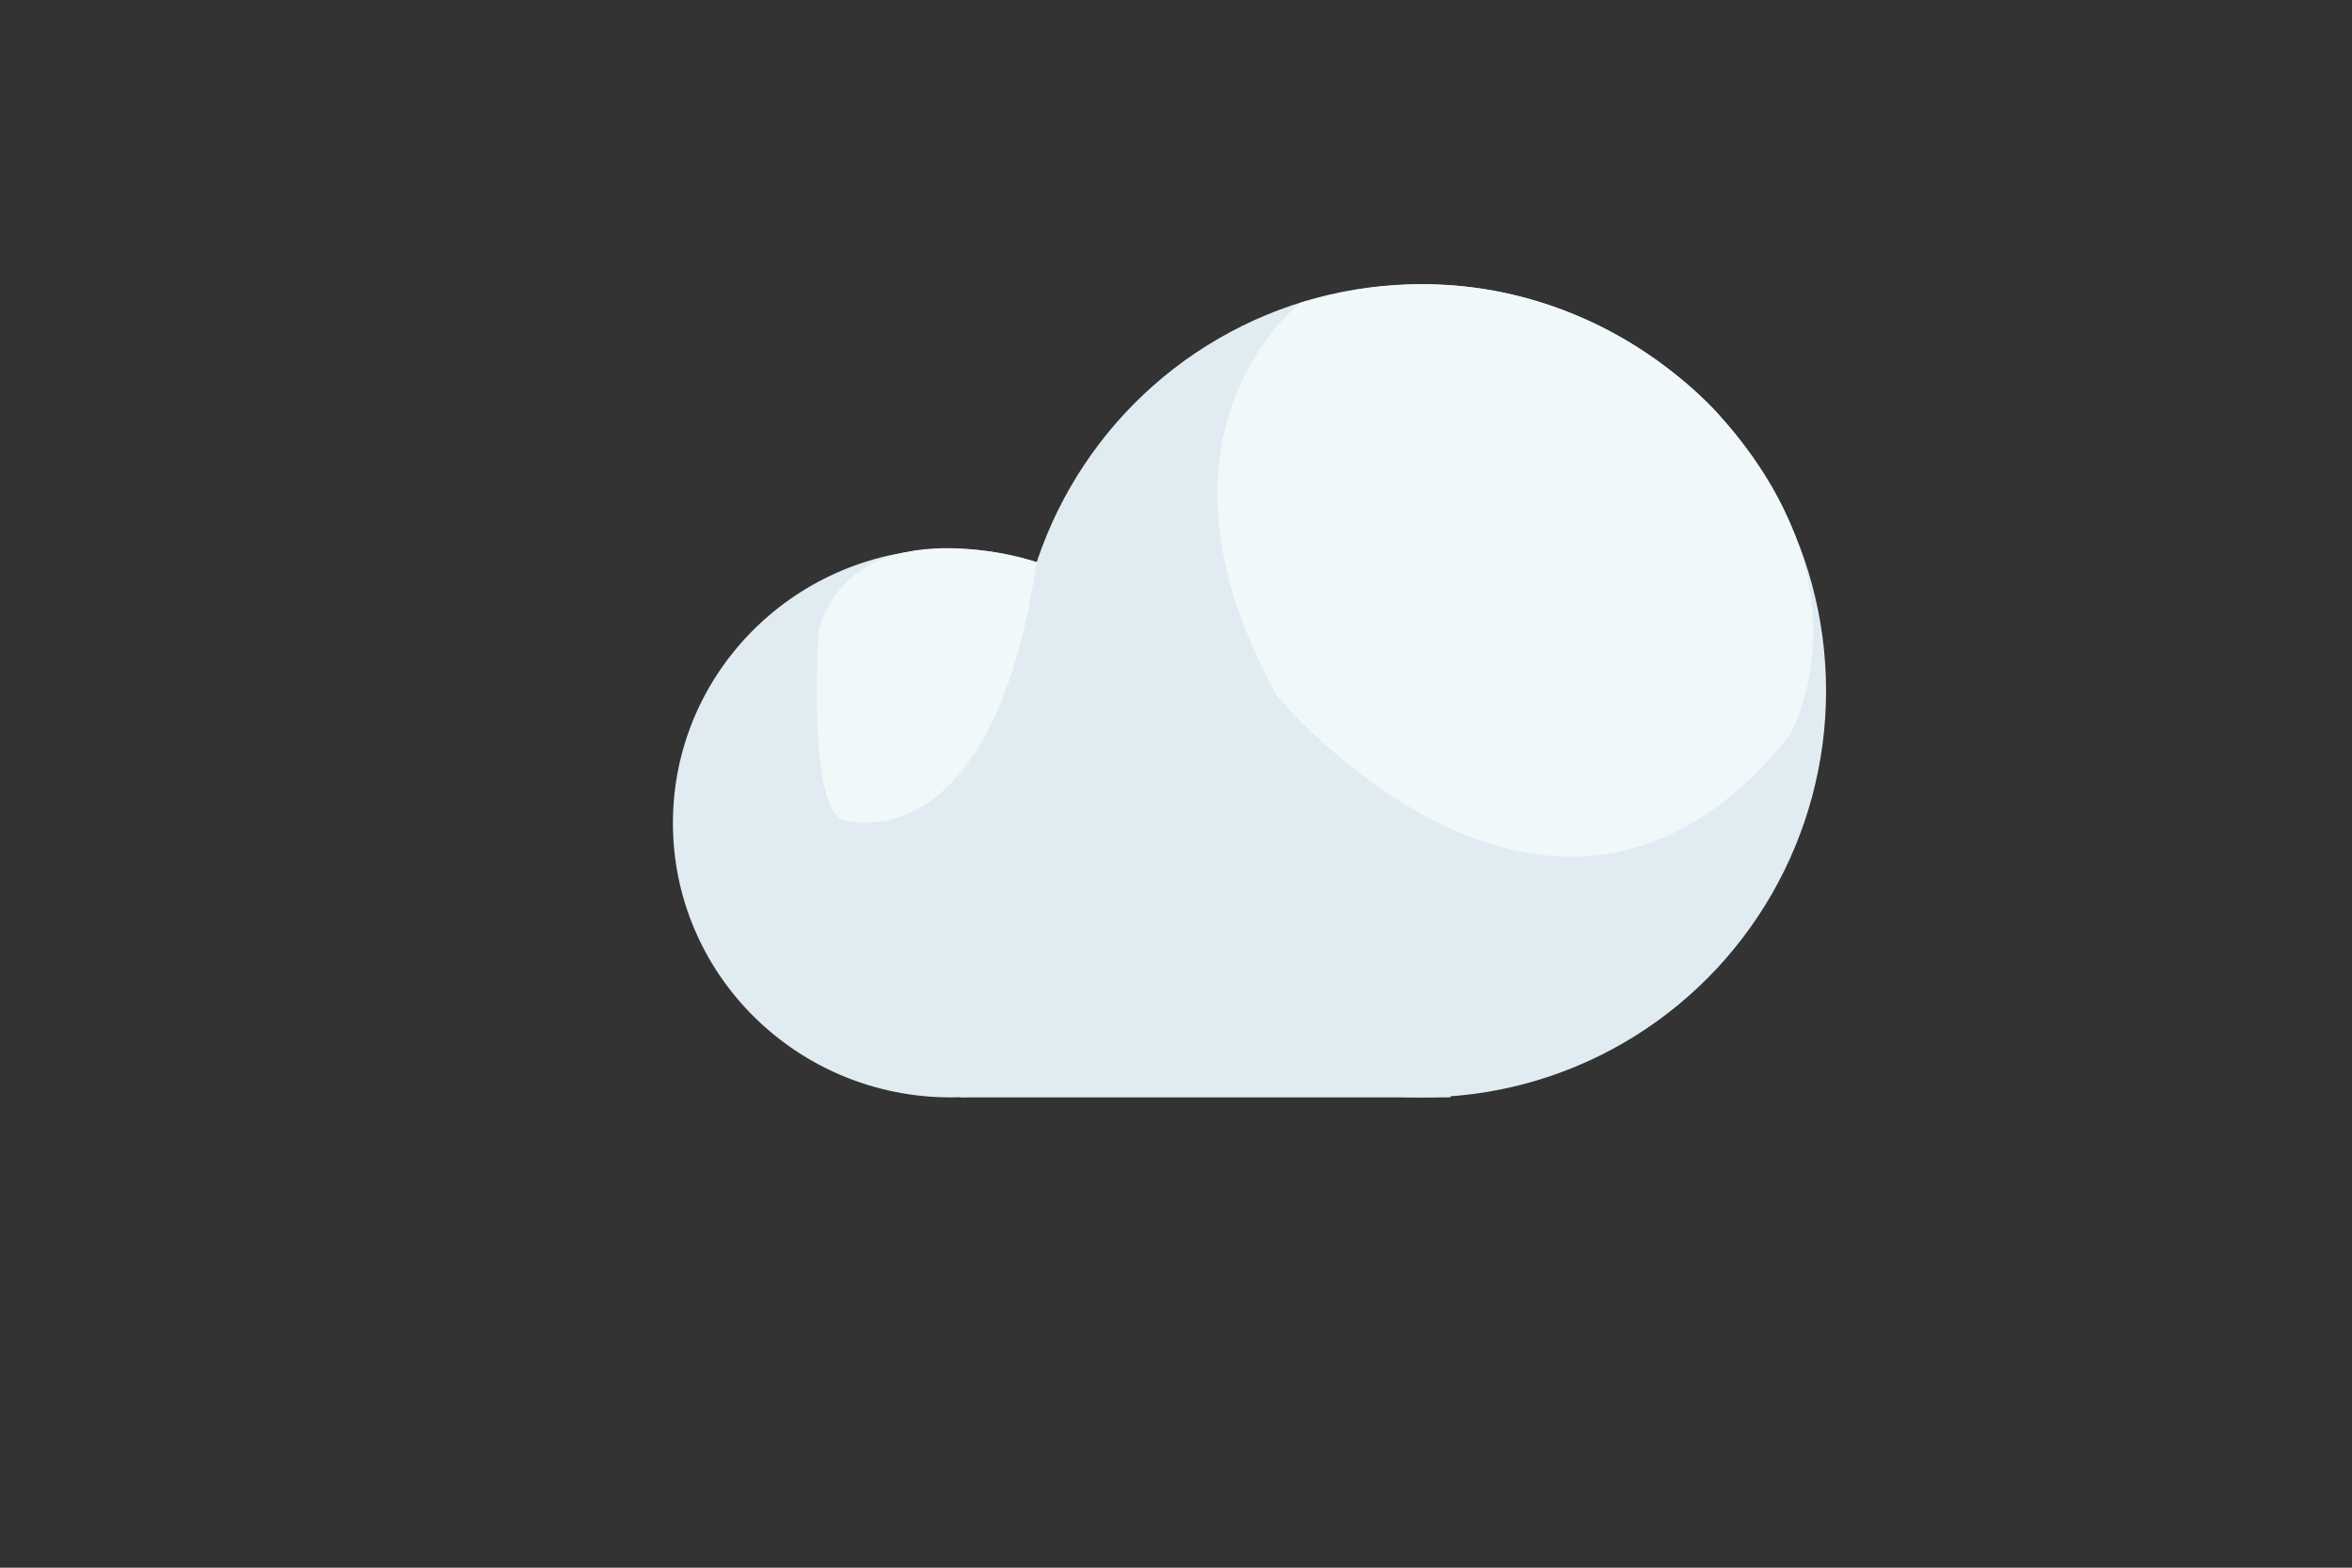<?xml version="1.0" encoding="utf-8"?>
<!-- Generator: Adobe Illustrator 16.0.4, SVG Export Plug-In . SVG Version: 6.00 Build 0)  -->
<!DOCTYPE svg PUBLIC "-//W3C//DTD SVG 1.1//EN" "http://www.w3.org/Graphics/SVG/1.1/DTD/svg11.dtd">
<svg version="1.1" id="small_x5F_cloud" xmlns="http://www.w3.org/2000/svg" xmlns:xlink="http://www.w3.org/1999/xlink" x="0px"
	 y="0px" width="120px" height="80px" viewBox="0 0 120 80" enable-background="new 0 0 120 80" xml:space="preserve">
<rect x="0" y="0" width="120" height="80" fill="#333333" stroke="none"/>
<g>
	<ellipse id="left_circle_2_" fill="#E1ECF2" cx="48.5" cy="42" rx="14.167" ry="14"/>
	<ellipse id="right_circle_2_" fill="#E1ECF2" cx="72.5" cy="35.25" rx="20.667" ry="20.75"/>
	<g id="left_white_shadow_2_">
		<path fill="#F1F8F9" d="M52.891,28.688c0,0-9.167-3.057-11.125,3.469c0,0-0.598,9.011,1.234,9.678
			C43,41.834,50.558,44.354,52.891,28.688z"/>
	</g>
	<g id="right_white_shadow_2_">
		<path fill="#F1F8F9" d="M66.375,15.438c0,0-8.719,6.578-1.219,20.078c0,0,14.078,16.975,26.109,2.078
			c0,0,4.453-7.438-3.484-16.344C87.781,21.25,79.672,11.516,66.375,15.438z"/>
	</g>
	<rect id="rectangle_1_" x="49" y="49" fill="#E1ECF2" width="25" height="7"/>
</g>
</svg>
